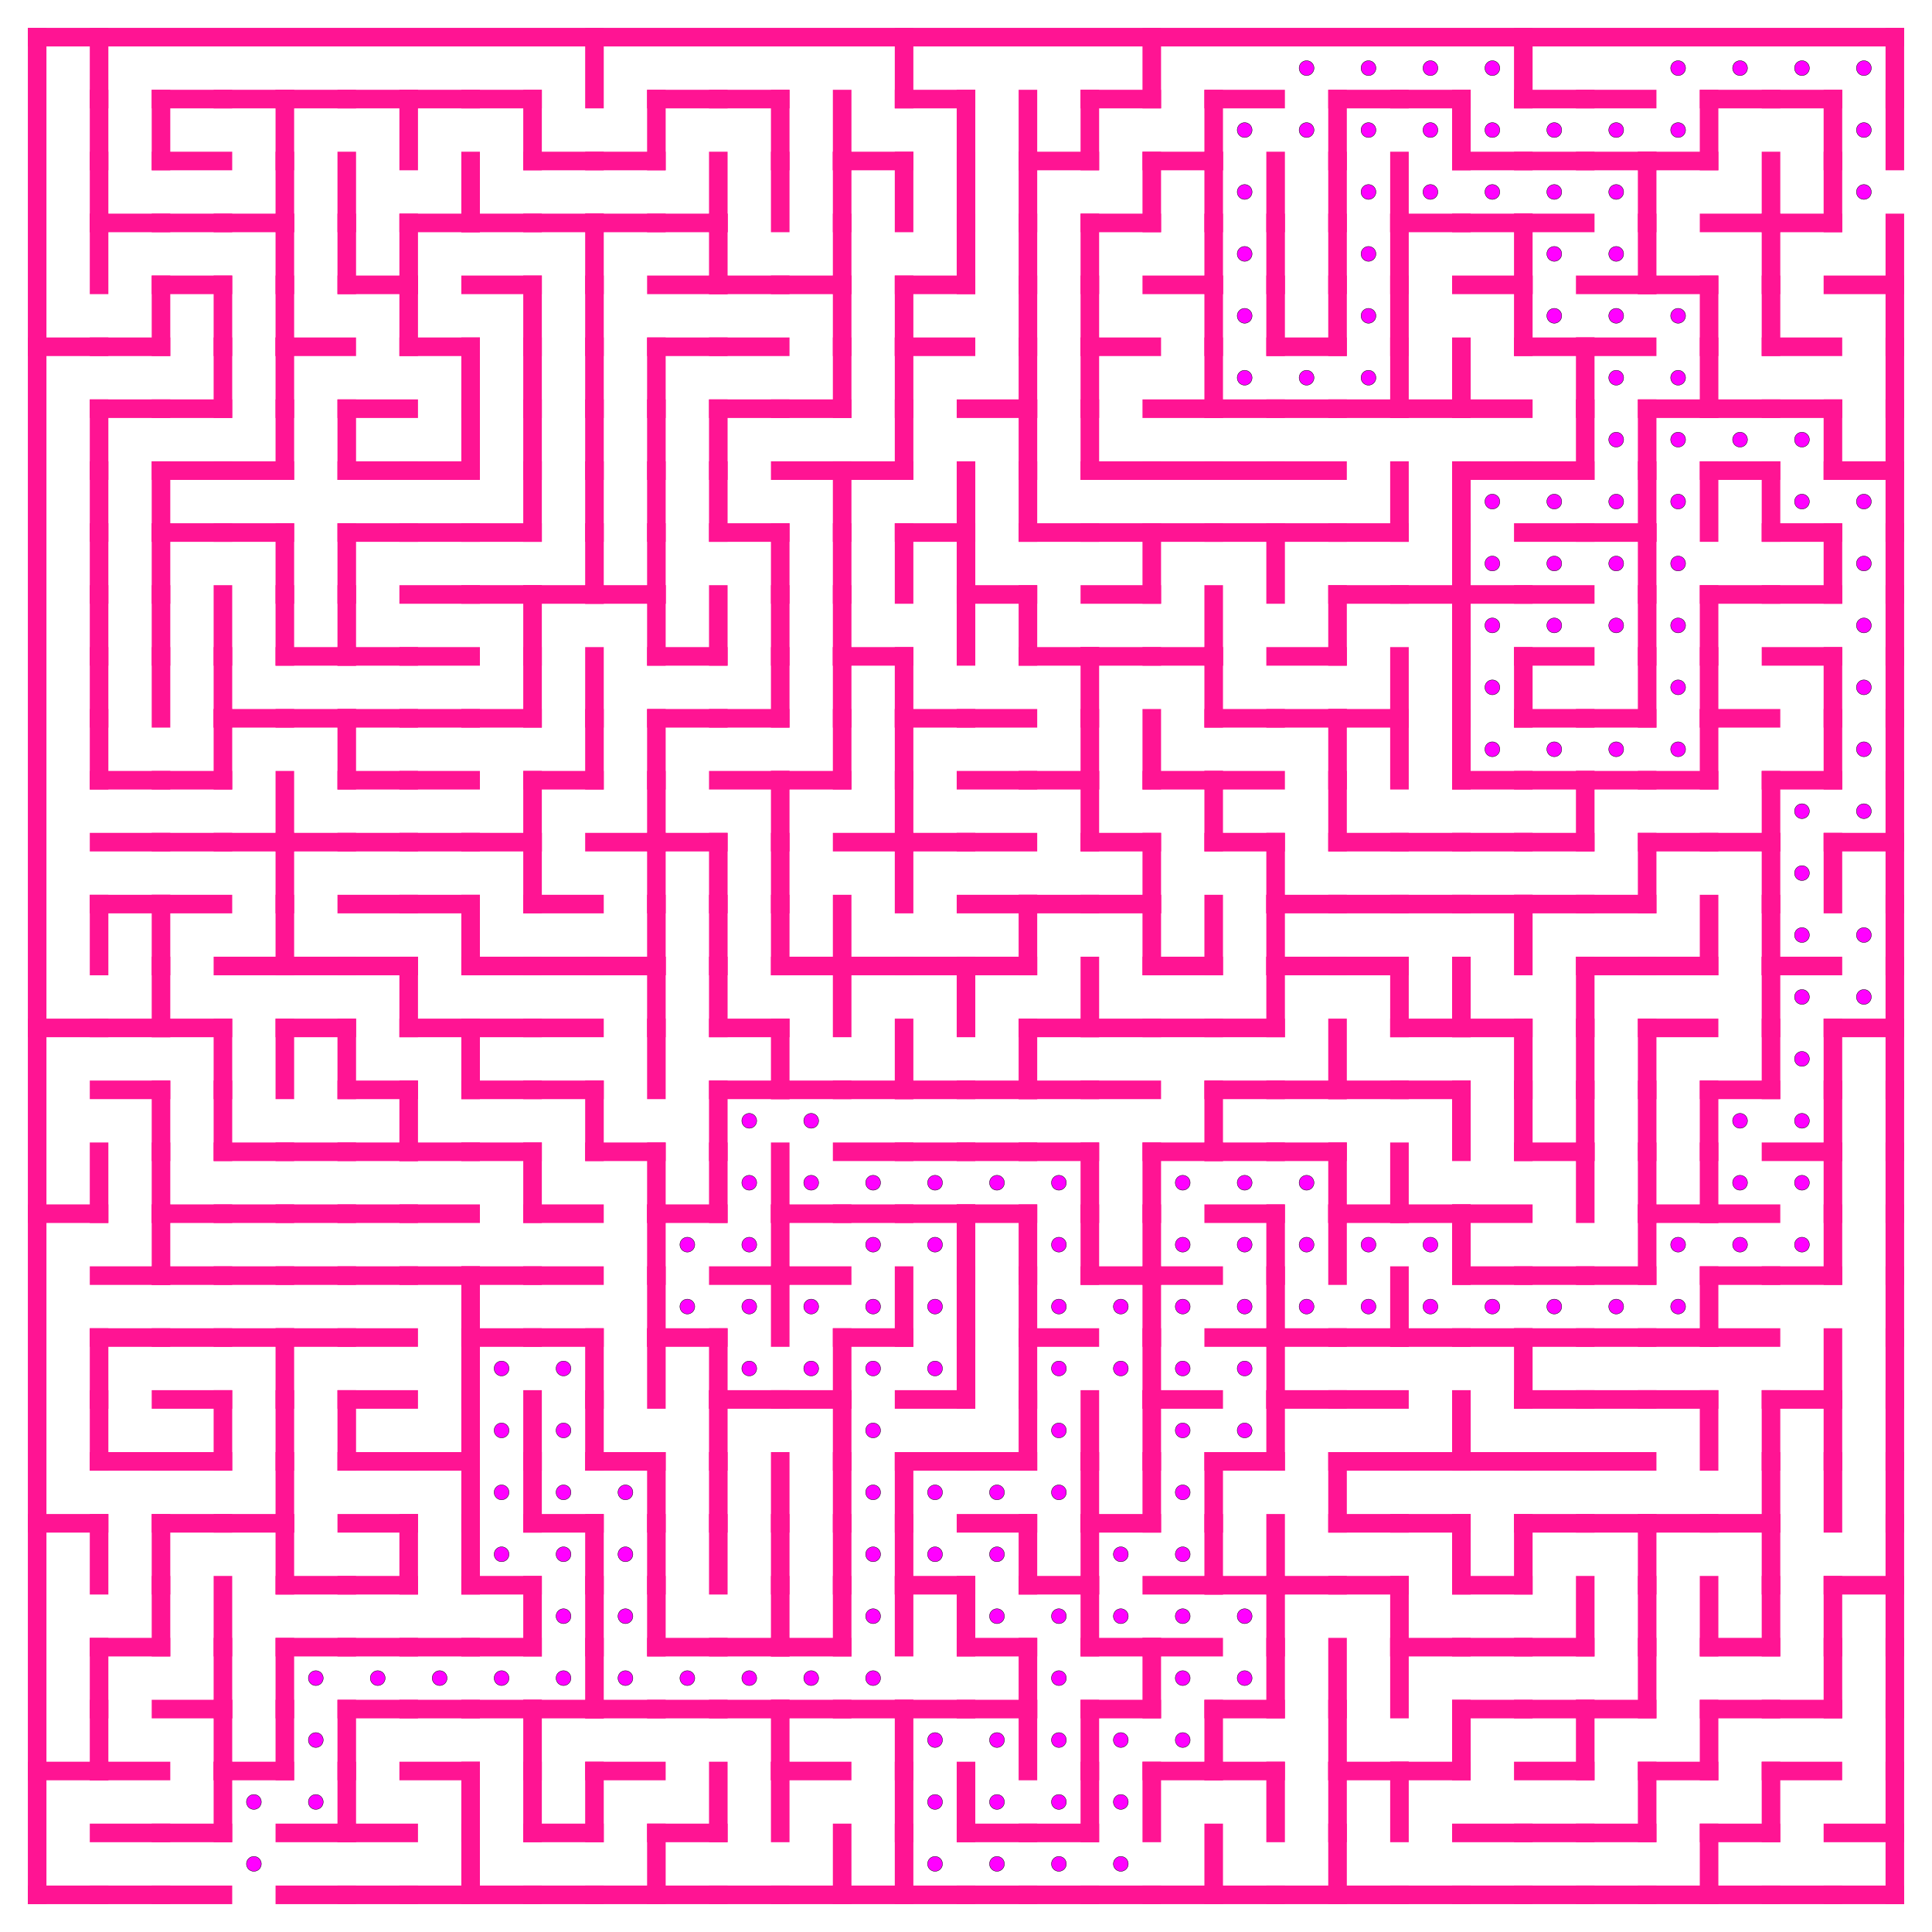 <?xml version="1.0" encoding="utf-8"?>
<svg xmlns="http://www.w3.org/2000/svg"
    xmlns:xlink="http://www.w3.org/1999/xlink"
    width="520" height="520" viewBox="-10 -10 520 520">
<defs>
<style type="text/css"><![CDATA[
line {
    stroke: #FF1493;
    stroke-linecap: square;
    stroke-width: 5;
}
]]></style>
</defs>
<line x1="16.667" y1="0.0" x2="16.667" y2="16.667"/>
<line x1="16.667" y1="16.667" x2="16.667" y2="33.333"/>
<line x1="16.667" y1="33.333" x2="16.667" y2="50.0"/>
<line x1="16.667" y1="50.0" x2="16.667" y2="66.667"/>
<line x1="0.0" y1="83.333" x2="16.667" y2="83.333"/>
<line x1="16.667" y1="100.0" x2="16.667" y2="116.667"/>
<line x1="16.667" y1="116.667" x2="16.667" y2="133.333"/>
<line x1="16.667" y1="133.333" x2="16.667" y2="150.0"/>
<line x1="16.667" y1="150.0" x2="16.667" y2="166.667"/>
<line x1="16.667" y1="166.667" x2="16.667" y2="183.333"/>
<line x1="16.667" y1="183.333" x2="16.667" y2="200.0"/>
<line x1="16.667" y1="233.333" x2="16.667" y2="250"/>
<line x1="0.0" y1="266.667" x2="16.667" y2="266.667"/>
<line x1="0.0" y1="316.667" x2="16.667" y2="316.667"/>
<line x1="16.667" y1="300.0" x2="16.667" y2="316.667"/>
<line x1="16.667" y1="350.0" x2="16.667" y2="366.667"/>
<line x1="16.667" y1="366.667" x2="16.667" y2="383.333"/>
<line x1="0.0" y1="400.0" x2="16.667" y2="400.0"/>
<line x1="16.667" y1="400.0" x2="16.667" y2="416.667"/>
<line x1="16.667" y1="433.333" x2="16.667" y2="450"/>
<line x1="0.0" y1="466.667" x2="16.667" y2="466.667"/>
<line x1="16.667" y1="450" x2="16.667" y2="466.667"/>
<line x1="0.0" y1="500" x2="16.667" y2="500"/>
<line x1="33.333" y1="16.667" x2="33.333" y2="33.333"/>
<line x1="16.667" y1="50.0" x2="33.333" y2="50.0"/>
<line x1="16.667" y1="83.333" x2="33.333" y2="83.333"/>
<line x1="33.333" y1="66.667" x2="33.333" y2="83.333"/>
<line x1="16.667" y1="100.0" x2="33.333" y2="100.0"/>
<line x1="33.333" y1="116.667" x2="33.333" y2="133.333"/>
<line x1="33.333" y1="133.333" x2="33.333" y2="150.0"/>
<line x1="33.333" y1="150.0" x2="33.333" y2="166.667"/>
<line x1="33.333" y1="166.667" x2="33.333" y2="183.333"/>
<line x1="16.667" y1="200.0" x2="33.333" y2="200.0"/>
<line x1="16.667" y1="216.667" x2="33.333" y2="216.667"/>
<line x1="16.667" y1="233.333" x2="33.333" y2="233.333"/>
<line x1="33.333" y1="233.333" x2="33.333" y2="250"/>
<line x1="16.667" y1="266.667" x2="33.333" y2="266.667"/>
<line x1="33.333" y1="250" x2="33.333" y2="266.667"/>
<line x1="16.667" y1="283.333" x2="33.333" y2="283.333"/>
<line x1="33.333" y1="283.333" x2="33.333" y2="300.0"/>
<line x1="33.333" y1="300.0" x2="33.333" y2="316.667"/>
<line x1="16.667" y1="333.333" x2="33.333" y2="333.333"/>
<line x1="33.333" y1="316.667" x2="33.333" y2="333.333"/>
<line x1="16.667" y1="350.0" x2="33.333" y2="350.0"/>
<line x1="16.667" y1="383.333" x2="33.333" y2="383.333"/>
<line x1="33.333" y1="400.0" x2="33.333" y2="416.667"/>
<line x1="16.667" y1="433.333" x2="33.333" y2="433.333"/>
<line x1="33.333" y1="416.667" x2="33.333" y2="433.333"/>
<line x1="16.667" y1="466.667" x2="33.333" y2="466.667"/>
<line x1="16.667" y1="483.333" x2="33.333" y2="483.333"/>
<line x1="16.667" y1="500" x2="33.333" y2="500"/>
<line x1="33.333" y1="16.667" x2="50.0" y2="16.667"/>
<line x1="33.333" y1="33.333" x2="50.0" y2="33.333"/>
<line x1="33.333" y1="50.0" x2="50.0" y2="50.0"/>
<line x1="33.333" y1="66.667" x2="50.0" y2="66.667"/>
<line x1="50.0" y1="66.667" x2="50.0" y2="83.333"/>
<line x1="33.333" y1="100.0" x2="50.0" y2="100.0"/>
<line x1="50.0" y1="83.333" x2="50.0" y2="100.0"/>
<line x1="33.333" y1="116.667" x2="50.0" y2="116.667"/>
<line x1="33.333" y1="133.333" x2="50.0" y2="133.333"/>
<line x1="50.0" y1="150.0" x2="50.0" y2="166.667"/>
<line x1="50.0" y1="166.667" x2="50.0" y2="183.333"/>
<line x1="33.333" y1="200.0" x2="50.0" y2="200.0"/>
<line x1="50.0" y1="183.333" x2="50.0" y2="200.0"/>
<line x1="33.333" y1="216.667" x2="50.0" y2="216.667"/>
<line x1="33.333" y1="233.333" x2="50.0" y2="233.333"/>
<line x1="33.333" y1="266.667" x2="50.0" y2="266.667"/>
<line x1="50.0" y1="266.667" x2="50.0" y2="283.333"/>
<line x1="50.0" y1="283.333" x2="50.0" y2="300.0"/>
<line x1="33.333" y1="316.667" x2="50.0" y2="316.667"/>
<line x1="33.333" y1="333.333" x2="50.0" y2="333.333"/>
<line x1="33.333" y1="350.0" x2="50.0" y2="350.0"/>
<line x1="33.333" y1="366.667" x2="50.0" y2="366.667"/>
<line x1="33.333" y1="383.333" x2="50.0" y2="383.333"/>
<line x1="50.0" y1="366.667" x2="50.0" y2="383.333"/>
<line x1="33.333" y1="400.0" x2="50.0" y2="400.0"/>
<line x1="50.0" y1="416.667" x2="50.0" y2="433.333"/>
<line x1="33.333" y1="450" x2="50.0" y2="450"/>
<line x1="50.0" y1="433.333" x2="50.0" y2="450"/>
<line x1="50.0" y1="450" x2="50.0" y2="466.667"/>
<line x1="33.333" y1="483.333" x2="50.0" y2="483.333"/>
<line x1="50.0" y1="466.667" x2="50.0" y2="483.333"/>
<line x1="33.333" y1="500" x2="50.0" y2="500"/>
<line x1="50.0" y1="16.667" x2="66.667" y2="16.667"/>
<line x1="66.667" y1="16.667" x2="66.667" y2="33.333"/>
<line x1="50.0" y1="50.0" x2="66.667" y2="50.0"/>
<line x1="66.667" y1="33.333" x2="66.667" y2="50.0"/>
<line x1="66.667" y1="50.0" x2="66.667" y2="66.667"/>
<line x1="66.667" y1="66.667" x2="66.667" y2="83.333"/>
<line x1="66.667" y1="83.333" x2="66.667" y2="100.0"/>
<line x1="50.0" y1="116.667" x2="66.667" y2="116.667"/>
<line x1="66.667" y1="100.0" x2="66.667" y2="116.667"/>
<line x1="50.0" y1="133.333" x2="66.667" y2="133.333"/>
<line x1="66.667" y1="133.333" x2="66.667" y2="150.0"/>
<line x1="66.667" y1="150.0" x2="66.667" y2="166.667"/>
<line x1="50.0" y1="183.333" x2="66.667" y2="183.333"/>
<line x1="50.0" y1="216.667" x2="66.667" y2="216.667"/>
<line x1="66.667" y1="200.0" x2="66.667" y2="216.667"/>
<line x1="66.667" y1="216.667" x2="66.667" y2="233.333"/>
<line x1="50.0" y1="250" x2="66.667" y2="250"/>
<line x1="66.667" y1="233.333" x2="66.667" y2="250"/>
<line x1="66.667" y1="266.667" x2="66.667" y2="283.333"/>
<line x1="50.0" y1="300.0" x2="66.667" y2="300.0"/>
<line x1="50.0" y1="316.667" x2="66.667" y2="316.667"/>
<line x1="50.0" y1="333.333" x2="66.667" y2="333.333"/>
<line x1="50.0" y1="350.0" x2="66.667" y2="350.0"/>
<line x1="66.667" y1="350.0" x2="66.667" y2="366.667"/>
<line x1="66.667" y1="366.667" x2="66.667" y2="383.333"/>
<line x1="50.0" y1="400.0" x2="66.667" y2="400.0"/>
<line x1="66.667" y1="383.333" x2="66.667" y2="400.0"/>
<line x1="66.667" y1="400.0" x2="66.667" y2="416.667"/>
<line x1="66.667" y1="433.333" x2="66.667" y2="450"/>
<line x1="50.0" y1="466.667" x2="66.667" y2="466.667"/>
<line x1="66.667" y1="450" x2="66.667" y2="466.667"/>
<line x1="66.667" y1="16.667" x2="83.333" y2="16.667"/>
<line x1="83.333" y1="33.333" x2="83.333" y2="50.0"/>
<line x1="83.333" y1="50.0" x2="83.333" y2="66.667"/>
<line x1="66.667" y1="83.333" x2="83.333" y2="83.333"/>
<line x1="83.333" y1="100.0" x2="83.333" y2="116.667"/>
<line x1="83.333" y1="133.333" x2="83.333" y2="150.0"/>
<line x1="66.667" y1="166.667" x2="83.333" y2="166.667"/>
<line x1="83.333" y1="150.0" x2="83.333" y2="166.667"/>
<line x1="66.667" y1="183.333" x2="83.333" y2="183.333"/>
<line x1="83.333" y1="183.333" x2="83.333" y2="200.0"/>
<line x1="66.667" y1="216.667" x2="83.333" y2="216.667"/>
<line x1="66.667" y1="250" x2="83.333" y2="250"/>
<line x1="66.667" y1="266.667" x2="83.333" y2="266.667"/>
<line x1="83.333" y1="266.667" x2="83.333" y2="283.333"/>
<line x1="66.667" y1="300.0" x2="83.333" y2="300.0"/>
<line x1="66.667" y1="316.667" x2="83.333" y2="316.667"/>
<line x1="66.667" y1="333.333" x2="83.333" y2="333.333"/>
<line x1="66.667" y1="350.0" x2="83.333" y2="350.0"/>
<line x1="83.333" y1="366.667" x2="83.333" y2="383.333"/>
<line x1="66.667" y1="416.667" x2="83.333" y2="416.667"/>
<line x1="66.667" y1="433.333" x2="83.333" y2="433.333"/>
<line x1="83.333" y1="450" x2="83.333" y2="466.667"/>
<line x1="66.667" y1="483.333" x2="83.333" y2="483.333"/>
<line x1="83.333" y1="466.667" x2="83.333" y2="483.333"/>
<line x1="66.667" y1="500" x2="83.333" y2="500"/>
<line x1="83.333" y1="16.667" x2="100.0" y2="16.667"/>
<line x1="100.0" y1="16.667" x2="100.0" y2="33.333"/>
<line x1="83.333" y1="66.667" x2="100.0" y2="66.667"/>
<line x1="100.0" y1="50.0" x2="100.0" y2="66.667"/>
<line x1="100.0" y1="66.667" x2="100.0" y2="83.333"/>
<line x1="83.333" y1="100.0" x2="100.0" y2="100.0"/>
<line x1="83.333" y1="116.667" x2="100.0" y2="116.667"/>
<line x1="83.333" y1="133.333" x2="100.0" y2="133.333"/>
<line x1="83.333" y1="166.667" x2="100.0" y2="166.667"/>
<line x1="83.333" y1="183.333" x2="100.0" y2="183.333"/>
<line x1="83.333" y1="200.0" x2="100.0" y2="200.0"/>
<line x1="83.333" y1="216.667" x2="100.0" y2="216.667"/>
<line x1="83.333" y1="233.333" x2="100.0" y2="233.333"/>
<line x1="83.333" y1="250" x2="100.0" y2="250"/>
<line x1="100.0" y1="250" x2="100.0" y2="266.667"/>
<line x1="83.333" y1="283.333" x2="100.0" y2="283.333"/>
<line x1="83.333" y1="300.0" x2="100.0" y2="300.0"/>
<line x1="100.0" y1="283.333" x2="100.0" y2="300.0"/>
<line x1="83.333" y1="316.667" x2="100.0" y2="316.667"/>
<line x1="83.333" y1="333.333" x2="100.0" y2="333.333"/>
<line x1="83.333" y1="350.0" x2="100.0" y2="350.0"/>
<line x1="83.333" y1="366.667" x2="100.0" y2="366.667"/>
<line x1="83.333" y1="383.333" x2="100.0" y2="383.333"/>
<line x1="83.333" y1="400.0" x2="100.0" y2="400.0"/>
<line x1="83.333" y1="416.667" x2="100.0" y2="416.667"/>
<line x1="100.0" y1="400.0" x2="100.0" y2="416.667"/>
<line x1="83.333" y1="433.333" x2="100.0" y2="433.333"/>
<line x1="83.333" y1="450" x2="100.0" y2="450"/>
<line x1="83.333" y1="483.333" x2="100.0" y2="483.333"/>
<line x1="83.333" y1="500" x2="100.0" y2="500"/>
<line x1="100.0" y1="16.667" x2="116.667" y2="16.667"/>
<line x1="100.0" y1="50.0" x2="116.667" y2="50.0"/>
<line x1="116.667" y1="33.333" x2="116.667" y2="50.0"/>
<line x1="100.0" y1="83.333" x2="116.667" y2="83.333"/>
<line x1="116.667" y1="83.333" x2="116.667" y2="100.0"/>
<line x1="100.0" y1="116.667" x2="116.667" y2="116.667"/>
<line x1="116.667" y1="100.0" x2="116.667" y2="116.667"/>
<line x1="100.0" y1="133.333" x2="116.667" y2="133.333"/>
<line x1="100.0" y1="150.0" x2="116.667" y2="150.0"/>
<line x1="100.0" y1="166.667" x2="116.667" y2="166.667"/>
<line x1="100.0" y1="183.333" x2="116.667" y2="183.333"/>
<line x1="100.0" y1="200.0" x2="116.667" y2="200.0"/>
<line x1="100.0" y1="216.667" x2="116.667" y2="216.667"/>
<line x1="100.0" y1="233.333" x2="116.667" y2="233.333"/>
<line x1="116.667" y1="233.333" x2="116.667" y2="250"/>
<line x1="100.0" y1="266.667" x2="116.667" y2="266.667"/>
<line x1="116.667" y1="266.667" x2="116.667" y2="283.333"/>
<line x1="100.0" y1="300.0" x2="116.667" y2="300.0"/>
<line x1="100.0" y1="316.667" x2="116.667" y2="316.667"/>
<line x1="100.0" y1="333.333" x2="116.667" y2="333.333"/>
<line x1="116.667" y1="333.333" x2="116.667" y2="350.0"/>
<line x1="116.667" y1="350.0" x2="116.667" y2="366.667"/>
<line x1="100.0" y1="383.333" x2="116.667" y2="383.333"/>
<line x1="116.667" y1="366.667" x2="116.667" y2="383.333"/>
<line x1="116.667" y1="383.333" x2="116.667" y2="400.0"/>
<line x1="116.667" y1="400.0" x2="116.667" y2="416.667"/>
<line x1="100.0" y1="433.333" x2="116.667" y2="433.333"/>
<line x1="100.0" y1="450" x2="116.667" y2="450"/>
<line x1="100.0" y1="466.667" x2="116.667" y2="466.667"/>
<line x1="116.667" y1="466.667" x2="116.667" y2="483.333"/>
<line x1="100.0" y1="500" x2="116.667" y2="500"/>
<line x1="116.667" y1="483.333" x2="116.667" y2="500"/>
<line x1="116.667" y1="16.667" x2="133.333" y2="16.667"/>
<line x1="133.333" y1="16.667" x2="133.333" y2="33.333"/>
<line x1="116.667" y1="50.0" x2="133.333" y2="50.0"/>
<line x1="116.667" y1="66.667" x2="133.333" y2="66.667"/>
<line x1="133.333" y1="66.667" x2="133.333" y2="83.333"/>
<line x1="133.333" y1="83.333" x2="133.333" y2="100.0"/>
<line x1="133.333" y1="100.0" x2="133.333" y2="116.667"/>
<line x1="116.667" y1="133.333" x2="133.333" y2="133.333"/>
<line x1="133.333" y1="116.667" x2="133.333" y2="133.333"/>
<line x1="116.667" y1="150.0" x2="133.333" y2="150.0"/>
<line x1="133.333" y1="150.0" x2="133.333" y2="166.667"/>
<line x1="116.667" y1="183.333" x2="133.333" y2="183.333"/>
<line x1="133.333" y1="166.667" x2="133.333" y2="183.333"/>
<line x1="116.667" y1="216.667" x2="133.333" y2="216.667"/>
<line x1="133.333" y1="200.0" x2="133.333" y2="216.667"/>
<line x1="133.333" y1="216.667" x2="133.333" y2="233.333"/>
<line x1="116.667" y1="250" x2="133.333" y2="250"/>
<line x1="116.667" y1="266.667" x2="133.333" y2="266.667"/>
<line x1="116.667" y1="283.333" x2="133.333" y2="283.333"/>
<line x1="116.667" y1="300.0" x2="133.333" y2="300.0"/>
<line x1="133.333" y1="300.0" x2="133.333" y2="316.667"/>
<line x1="116.667" y1="333.333" x2="133.333" y2="333.333"/>
<line x1="116.667" y1="350.0" x2="133.333" y2="350.0"/>
<line x1="133.333" y1="366.667" x2="133.333" y2="383.333"/>
<line x1="133.333" y1="383.333" x2="133.333" y2="400.0"/>
<line x1="116.667" y1="416.667" x2="133.333" y2="416.667"/>
<line x1="116.667" y1="433.333" x2="133.333" y2="433.333"/>
<line x1="133.333" y1="416.667" x2="133.333" y2="433.333"/>
<line x1="116.667" y1="450" x2="133.333" y2="450"/>
<line x1="133.333" y1="450" x2="133.333" y2="466.667"/>
<line x1="133.333" y1="466.667" x2="133.333" y2="483.333"/>
<line x1="116.667" y1="500" x2="133.333" y2="500"/>
<line x1="150.0" y1="0.0" x2="150.0" y2="16.667"/>
<line x1="133.333" y1="33.333" x2="150.0" y2="33.333"/>
<line x1="133.333" y1="50.0" x2="150.0" y2="50.0"/>
<line x1="150.0" y1="50.0" x2="150.0" y2="66.667"/>
<line x1="150.0" y1="66.667" x2="150.0" y2="83.333"/>
<line x1="150.0" y1="83.333" x2="150.0" y2="100.0"/>
<line x1="150.0" y1="100.0" x2="150.0" y2="116.667"/>
<line x1="150.0" y1="116.667" x2="150.0" y2="133.333"/>
<line x1="133.333" y1="150.0" x2="150.0" y2="150.0"/>
<line x1="150.0" y1="133.333" x2="150.0" y2="150.0"/>
<line x1="150.0" y1="166.667" x2="150.0" y2="183.333"/>
<line x1="133.333" y1="200.0" x2="150.0" y2="200.0"/>
<line x1="150.0" y1="183.333" x2="150.0" y2="200.0"/>
<line x1="133.333" y1="233.333" x2="150.0" y2="233.333"/>
<line x1="133.333" y1="250" x2="150.0" y2="250"/>
<line x1="133.333" y1="266.667" x2="150.0" y2="266.667"/>
<line x1="133.333" y1="283.333" x2="150.0" y2="283.333"/>
<line x1="150.0" y1="283.333" x2="150.0" y2="300.0"/>
<line x1="133.333" y1="316.667" x2="150.0" y2="316.667"/>
<line x1="133.333" y1="333.333" x2="150.0" y2="333.333"/>
<line x1="133.333" y1="350.0" x2="150.0" y2="350.0"/>
<line x1="150.0" y1="350.0" x2="150.0" y2="366.667"/>
<line x1="150.0" y1="366.667" x2="150.0" y2="383.333"/>
<line x1="133.333" y1="400.0" x2="150.0" y2="400.0"/>
<line x1="150.0" y1="400.0" x2="150.0" y2="416.667"/>
<line x1="150.0" y1="416.667" x2="150.0" y2="433.333"/>
<line x1="133.333" y1="450" x2="150.0" y2="450"/>
<line x1="150.0" y1="433.333" x2="150.0" y2="450"/>
<line x1="133.333" y1="483.333" x2="150.0" y2="483.333"/>
<line x1="150.0" y1="466.667" x2="150.0" y2="483.333"/>
<line x1="133.333" y1="500" x2="150.0" y2="500"/>
<line x1="150.0" y1="33.333" x2="166.667" y2="33.333"/>
<line x1="166.667" y1="16.667" x2="166.667" y2="33.333"/>
<line x1="150.0" y1="50.0" x2="166.667" y2="50.0"/>
<line x1="166.667" y1="83.333" x2="166.667" y2="100.0"/>
<line x1="166.667" y1="100.0" x2="166.667" y2="116.667"/>
<line x1="166.667" y1="116.667" x2="166.667" y2="133.333"/>
<line x1="150.0" y1="150.0" x2="166.667" y2="150.0"/>
<line x1="166.667" y1="133.333" x2="166.667" y2="150.0"/>
<line x1="166.667" y1="150.0" x2="166.667" y2="166.667"/>
<line x1="166.667" y1="183.333" x2="166.667" y2="200.0"/>
<line x1="150.0" y1="216.667" x2="166.667" y2="216.667"/>
<line x1="166.667" y1="200.0" x2="166.667" y2="216.667"/>
<line x1="166.667" y1="216.667" x2="166.667" y2="233.333"/>
<line x1="150.0" y1="250" x2="166.667" y2="250"/>
<line x1="166.667" y1="233.333" x2="166.667" y2="250"/>
<line x1="166.667" y1="250" x2="166.667" y2="266.667"/>
<line x1="166.667" y1="266.667" x2="166.667" y2="283.333"/>
<line x1="150.0" y1="300.0" x2="166.667" y2="300.0"/>
<line x1="166.667" y1="300.0" x2="166.667" y2="316.667"/>
<line x1="166.667" y1="316.667" x2="166.667" y2="333.333"/>
<line x1="166.667" y1="333.333" x2="166.667" y2="350.0"/>
<line x1="166.667" y1="350.0" x2="166.667" y2="366.667"/>
<line x1="150.0" y1="383.333" x2="166.667" y2="383.333"/>
<line x1="166.667" y1="383.333" x2="166.667" y2="400.0"/>
<line x1="166.667" y1="400.0" x2="166.667" y2="416.667"/>
<line x1="166.667" y1="416.667" x2="166.667" y2="433.333"/>
<line x1="150.0" y1="450" x2="166.667" y2="450"/>
<line x1="150.0" y1="466.667" x2="166.667" y2="466.667"/>
<line x1="150.0" y1="500" x2="166.667" y2="500"/>
<line x1="166.667" y1="483.333" x2="166.667" y2="500"/>
<line x1="166.667" y1="16.667" x2="183.333" y2="16.667"/>
<line x1="166.667" y1="50.0" x2="183.333" y2="50.0"/>
<line x1="183.333" y1="33.333" x2="183.333" y2="50.0"/>
<line x1="166.667" y1="66.667" x2="183.333" y2="66.667"/>
<line x1="183.333" y1="50.0" x2="183.333" y2="66.667"/>
<line x1="166.667" y1="83.333" x2="183.333" y2="83.333"/>
<line x1="183.333" y1="100.0" x2="183.333" y2="116.667"/>
<line x1="183.333" y1="116.667" x2="183.333" y2="133.333"/>
<line x1="166.667" y1="166.667" x2="183.333" y2="166.667"/>
<line x1="183.333" y1="150.0" x2="183.333" y2="166.667"/>
<line x1="166.667" y1="183.333" x2="183.333" y2="183.333"/>
<line x1="166.667" y1="216.667" x2="183.333" y2="216.667"/>
<line x1="183.333" y1="216.667" x2="183.333" y2="233.333"/>
<line x1="183.333" y1="233.333" x2="183.333" y2="250"/>
<line x1="183.333" y1="250" x2="183.333" y2="266.667"/>
<line x1="183.333" y1="283.333" x2="183.333" y2="300.0"/>
<line x1="166.667" y1="316.667" x2="183.333" y2="316.667"/>
<line x1="183.333" y1="300.0" x2="183.333" y2="316.667"/>
<line x1="166.667" y1="350.0" x2="183.333" y2="350.0"/>
<line x1="183.333" y1="350.0" x2="183.333" y2="366.667"/>
<line x1="183.333" y1="366.667" x2="183.333" y2="383.333"/>
<line x1="183.333" y1="383.333" x2="183.333" y2="400.0"/>
<line x1="183.333" y1="400.0" x2="183.333" y2="416.667"/>
<line x1="166.667" y1="433.333" x2="183.333" y2="433.333"/>
<line x1="166.667" y1="450" x2="183.333" y2="450"/>
<line x1="166.667" y1="483.333" x2="183.333" y2="483.333"/>
<line x1="183.333" y1="466.667" x2="183.333" y2="483.333"/>
<line x1="166.667" y1="500" x2="183.333" y2="500"/>
<line x1="183.333" y1="16.667" x2="200.0" y2="16.667"/>
<line x1="200.0" y1="16.667" x2="200.0" y2="33.333"/>
<line x1="200.0" y1="33.333" x2="200.0" y2="50.0"/>
<line x1="183.333" y1="66.667" x2="200.0" y2="66.667"/>
<line x1="183.333" y1="83.333" x2="200.0" y2="83.333"/>
<line x1="183.333" y1="100.0" x2="200.0" y2="100.0"/>
<line x1="183.333" y1="133.333" x2="200.0" y2="133.333"/>
<line x1="200.0" y1="133.333" x2="200.0" y2="150.0"/>
<line x1="200.0" y1="150.0" x2="200.0" y2="166.667"/>
<line x1="183.333" y1="183.333" x2="200.0" y2="183.333"/>
<line x1="200.0" y1="166.667" x2="200.0" y2="183.333"/>
<line x1="183.333" y1="200.0" x2="200.0" y2="200.0"/>
<line x1="200.0" y1="200.0" x2="200.0" y2="216.667"/>
<line x1="200.0" y1="216.667" x2="200.0" y2="233.333"/>
<line x1="200.0" y1="233.333" x2="200.0" y2="250"/>
<line x1="183.333" y1="266.667" x2="200.0" y2="266.667"/>
<line x1="183.333" y1="283.333" x2="200.0" y2="283.333"/>
<line x1="200.0" y1="266.667" x2="200.0" y2="283.333"/>
<line x1="200.0" y1="300.0" x2="200.0" y2="316.667"/>
<line x1="183.333" y1="333.333" x2="200.0" y2="333.333"/>
<line x1="200.0" y1="316.667" x2="200.0" y2="333.333"/>
<line x1="200.0" y1="333.333" x2="200.0" y2="350.0"/>
<line x1="183.333" y1="366.667" x2="200.0" y2="366.667"/>
<line x1="200.0" y1="383.333" x2="200.0" y2="400.0"/>
<line x1="200.0" y1="400.0" x2="200.0" y2="416.667"/>
<line x1="183.333" y1="433.333" x2="200.0" y2="433.333"/>
<line x1="200.0" y1="416.667" x2="200.0" y2="433.333"/>
<line x1="183.333" y1="450" x2="200.0" y2="450"/>
<line x1="200.0" y1="450" x2="200.0" y2="466.667"/>
<line x1="200.0" y1="466.667" x2="200.0" y2="483.333"/>
<line x1="183.333" y1="500" x2="200.0" y2="500"/>
<line x1="216.667" y1="16.667" x2="216.667" y2="33.333"/>
<line x1="216.667" y1="33.333" x2="216.667" y2="50.0"/>
<line x1="200.0" y1="66.667" x2="216.667" y2="66.667"/>
<line x1="216.667" y1="50.0" x2="216.667" y2="66.667"/>
<line x1="216.667" y1="66.667" x2="216.667" y2="83.333"/>
<line x1="200.0" y1="100.0" x2="216.667" y2="100.0"/>
<line x1="216.667" y1="83.333" x2="216.667" y2="100.0"/>
<line x1="200.0" y1="116.667" x2="216.667" y2="116.667"/>
<line x1="216.667" y1="116.667" x2="216.667" y2="133.333"/>
<line x1="216.667" y1="133.333" x2="216.667" y2="150.0"/>
<line x1="216.667" y1="150.0" x2="216.667" y2="166.667"/>
<line x1="216.667" y1="166.667" x2="216.667" y2="183.333"/>
<line x1="200.0" y1="200.0" x2="216.667" y2="200.0"/>
<line x1="216.667" y1="183.333" x2="216.667" y2="200.0"/>
<line x1="200.0" y1="250" x2="216.667" y2="250"/>
<line x1="216.667" y1="233.333" x2="216.667" y2="250"/>
<line x1="216.667" y1="250" x2="216.667" y2="266.667"/>
<line x1="200.0" y1="283.333" x2="216.667" y2="283.333"/>
<line x1="200.0" y1="316.667" x2="216.667" y2="316.667"/>
<line x1="200.0" y1="333.333" x2="216.667" y2="333.333"/>
<line x1="200.0" y1="366.667" x2="216.667" y2="366.667"/>
<line x1="216.667" y1="350.0" x2="216.667" y2="366.667"/>
<line x1="216.667" y1="366.667" x2="216.667" y2="383.333"/>
<line x1="216.667" y1="383.333" x2="216.667" y2="400.0"/>
<line x1="216.667" y1="400.0" x2="216.667" y2="416.667"/>
<line x1="200.0" y1="433.333" x2="216.667" y2="433.333"/>
<line x1="216.667" y1="416.667" x2="216.667" y2="433.333"/>
<line x1="200.0" y1="450" x2="216.667" y2="450"/>
<line x1="200.0" y1="466.667" x2="216.667" y2="466.667"/>
<line x1="200.0" y1="500" x2="216.667" y2="500"/>
<line x1="216.667" y1="483.333" x2="216.667" y2="500"/>
<line x1="233.333" y1="0.0" x2="233.333" y2="16.667"/>
<line x1="216.667" y1="33.333" x2="233.333" y2="33.333"/>
<line x1="233.333" y1="33.333" x2="233.333" y2="50.0"/>
<line x1="233.333" y1="66.667" x2="233.333" y2="83.333"/>
<line x1="233.333" y1="83.333" x2="233.333" y2="100.0"/>
<line x1="216.667" y1="116.667" x2="233.333" y2="116.667"/>
<line x1="233.333" y1="100.0" x2="233.333" y2="116.667"/>
<line x1="233.333" y1="133.333" x2="233.333" y2="150.0"/>
<line x1="216.667" y1="166.667" x2="233.333" y2="166.667"/>
<line x1="233.333" y1="166.667" x2="233.333" y2="183.333"/>
<line x1="233.333" y1="183.333" x2="233.333" y2="200.0"/>
<line x1="216.667" y1="216.667" x2="233.333" y2="216.667"/>
<line x1="233.333" y1="200.0" x2="233.333" y2="216.667"/>
<line x1="233.333" y1="216.667" x2="233.333" y2="233.333"/>
<line x1="216.667" y1="250" x2="233.333" y2="250"/>
<line x1="216.667" y1="283.333" x2="233.333" y2="283.333"/>
<line x1="233.333" y1="266.667" x2="233.333" y2="283.333"/>
<line x1="216.667" y1="300.0" x2="233.333" y2="300.0"/>
<line x1="216.667" y1="316.667" x2="233.333" y2="316.667"/>
<line x1="216.667" y1="350.0" x2="233.333" y2="350.0"/>
<line x1="233.333" y1="333.333" x2="233.333" y2="350.0"/>
<line x1="233.333" y1="383.333" x2="233.333" y2="400.0"/>
<line x1="233.333" y1="400.0" x2="233.333" y2="416.667"/>
<line x1="233.333" y1="416.667" x2="233.333" y2="433.333"/>
<line x1="216.667" y1="450" x2="233.333" y2="450"/>
<line x1="233.333" y1="450" x2="233.333" y2="466.667"/>
<line x1="233.333" y1="466.667" x2="233.333" y2="483.333"/>
<line x1="216.667" y1="500" x2="233.333" y2="500"/>
<line x1="233.333" y1="483.333" x2="233.333" y2="500"/>
<line x1="233.333" y1="16.667" x2="250" y2="16.667"/>
<line x1="250" y1="16.667" x2="250" y2="33.333"/>
<line x1="250" y1="33.333" x2="250" y2="50.0"/>
<line x1="233.333" y1="66.667" x2="250" y2="66.667"/>
<line x1="250" y1="50.0" x2="250" y2="66.667"/>
<line x1="233.333" y1="83.333" x2="250" y2="83.333"/>
<line x1="233.333" y1="133.333" x2="250" y2="133.333"/>
<line x1="250" y1="116.667" x2="250" y2="133.333"/>
<line x1="250" y1="133.333" x2="250" y2="150.0"/>
<line x1="250" y1="150.0" x2="250" y2="166.667"/>
<line x1="233.333" y1="183.333" x2="250" y2="183.333"/>
<line x1="233.333" y1="216.667" x2="250" y2="216.667"/>
<line x1="233.333" y1="250" x2="250" y2="250"/>
<line x1="250" y1="250" x2="250" y2="266.667"/>
<line x1="233.333" y1="283.333" x2="250" y2="283.333"/>
<line x1="233.333" y1="300.0" x2="250" y2="300.0"/>
<line x1="233.333" y1="316.667" x2="250" y2="316.667"/>
<line x1="250" y1="316.667" x2="250" y2="333.333"/>
<line x1="250" y1="333.333" x2="250" y2="350.0"/>
<line x1="233.333" y1="366.667" x2="250" y2="366.667"/>
<line x1="250" y1="350.0" x2="250" y2="366.667"/>
<line x1="233.333" y1="383.333" x2="250" y2="383.333"/>
<line x1="233.333" y1="416.667" x2="250" y2="416.667"/>
<line x1="250" y1="416.667" x2="250" y2="433.333"/>
<line x1="233.333" y1="450" x2="250" y2="450"/>
<line x1="250" y1="466.667" x2="250" y2="483.333"/>
<line x1="233.333" y1="500" x2="250" y2="500"/>
<line x1="266.667" y1="16.667" x2="266.667" y2="33.333"/>
<line x1="266.667" y1="33.333" x2="266.667" y2="50.0"/>
<line x1="266.667" y1="50.0" x2="266.667" y2="66.667"/>
<line x1="266.667" y1="66.667" x2="266.667" y2="83.333"/>
<line x1="250" y1="100.0" x2="266.667" y2="100.0"/>
<line x1="266.667" y1="83.333" x2="266.667" y2="100.0"/>
<line x1="266.667" y1="100.0" x2="266.667" y2="116.667"/>
<line x1="266.667" y1="116.667" x2="266.667" y2="133.333"/>
<line x1="250" y1="150.0" x2="266.667" y2="150.0"/>
<line x1="266.667" y1="150.0" x2="266.667" y2="166.667"/>
<line x1="250" y1="183.333" x2="266.667" y2="183.333"/>
<line x1="250" y1="200.0" x2="266.667" y2="200.0"/>
<line x1="250" y1="216.667" x2="266.667" y2="216.667"/>
<line x1="250" y1="233.333" x2="266.667" y2="233.333"/>
<line x1="250" y1="250" x2="266.667" y2="250"/>
<line x1="266.667" y1="233.333" x2="266.667" y2="250"/>
<line x1="250" y1="283.333" x2="266.667" y2="283.333"/>
<line x1="266.667" y1="266.667" x2="266.667" y2="283.333"/>
<line x1="250" y1="300.0" x2="266.667" y2="300.0"/>
<line x1="250" y1="316.667" x2="266.667" y2="316.667"/>
<line x1="266.667" y1="316.667" x2="266.667" y2="333.333"/>
<line x1="266.667" y1="333.333" x2="266.667" y2="350.0"/>
<line x1="266.667" y1="350.0" x2="266.667" y2="366.667"/>
<line x1="250" y1="383.333" x2="266.667" y2="383.333"/>
<line x1="266.667" y1="366.667" x2="266.667" y2="383.333"/>
<line x1="250" y1="400.0" x2="266.667" y2="400.0"/>
<line x1="266.667" y1="400.0" x2="266.667" y2="416.667"/>
<line x1="250" y1="433.333" x2="266.667" y2="433.333"/>
<line x1="250" y1="450" x2="266.667" y2="450"/>
<line x1="266.667" y1="433.333" x2="266.667" y2="450"/>
<line x1="266.667" y1="450" x2="266.667" y2="466.667"/>
<line x1="250" y1="483.333" x2="266.667" y2="483.333"/>
<line x1="250" y1="500" x2="266.667" y2="500"/>
<line x1="266.667" y1="33.333" x2="283.333" y2="33.333"/>
<line x1="283.333" y1="16.667" x2="283.333" y2="33.333"/>
<line x1="283.333" y1="50.0" x2="283.333" y2="66.667"/>
<line x1="283.333" y1="66.667" x2="283.333" y2="83.333"/>
<line x1="283.333" y1="83.333" x2="283.333" y2="100.0"/>
<line x1="283.333" y1="100.0" x2="283.333" y2="116.667"/>
<line x1="266.667" y1="133.333" x2="283.333" y2="133.333"/>
<line x1="266.667" y1="166.667" x2="283.333" y2="166.667"/>
<line x1="283.333" y1="166.667" x2="283.333" y2="183.333"/>
<line x1="266.667" y1="200.0" x2="283.333" y2="200.0"/>
<line x1="283.333" y1="183.333" x2="283.333" y2="200.0"/>
<line x1="283.333" y1="200.0" x2="283.333" y2="216.667"/>
<line x1="266.667" y1="233.333" x2="283.333" y2="233.333"/>
<line x1="266.667" y1="266.667" x2="283.333" y2="266.667"/>
<line x1="283.333" y1="250" x2="283.333" y2="266.667"/>
<line x1="266.667" y1="283.333" x2="283.333" y2="283.333"/>
<line x1="266.667" y1="300.0" x2="283.333" y2="300.0"/>
<line x1="283.333" y1="300.0" x2="283.333" y2="316.667"/>
<line x1="283.333" y1="316.667" x2="283.333" y2="333.333"/>
<line x1="266.667" y1="350.0" x2="283.333" y2="350.0"/>
<line x1="283.333" y1="366.667" x2="283.333" y2="383.333"/>
<line x1="283.333" y1="383.333" x2="283.333" y2="400.0"/>
<line x1="266.667" y1="416.667" x2="283.333" y2="416.667"/>
<line x1="283.333" y1="400.0" x2="283.333" y2="416.667"/>
<line x1="283.333" y1="416.667" x2="283.333" y2="433.333"/>
<line x1="283.333" y1="450" x2="283.333" y2="466.667"/>
<line x1="266.667" y1="483.333" x2="283.333" y2="483.333"/>
<line x1="283.333" y1="466.667" x2="283.333" y2="483.333"/>
<line x1="266.667" y1="500" x2="283.333" y2="500"/>
<line x1="283.333" y1="16.667" x2="300.0" y2="16.667"/>
<line x1="300.0" y1="0.0" x2="300.0" y2="16.667"/>
<line x1="283.333" y1="50.0" x2="300.0" y2="50.0"/>
<line x1="300.0" y1="33.333" x2="300.0" y2="50.0"/>
<line x1="283.333" y1="83.333" x2="300.0" y2="83.333"/>
<line x1="283.333" y1="116.667" x2="300.0" y2="116.667"/>
<line x1="283.333" y1="133.333" x2="300.0" y2="133.333"/>
<line x1="283.333" y1="150.0" x2="300.0" y2="150.0"/>
<line x1="300.0" y1="133.333" x2="300.0" y2="150.0"/>
<line x1="283.333" y1="166.667" x2="300.0" y2="166.667"/>
<line x1="300.0" y1="183.333" x2="300.0" y2="200.0"/>
<line x1="283.333" y1="216.667" x2="300.0" y2="216.667"/>
<line x1="283.333" y1="233.333" x2="300.0" y2="233.333"/>
<line x1="300.0" y1="216.667" x2="300.0" y2="233.333"/>
<line x1="300.0" y1="233.333" x2="300.0" y2="250"/>
<line x1="283.333" y1="266.667" x2="300.0" y2="266.667"/>
<line x1="283.333" y1="283.333" x2="300.0" y2="283.333"/>
<line x1="300.0" y1="300.0" x2="300.0" y2="316.667"/>
<line x1="283.333" y1="333.333" x2="300.0" y2="333.333"/>
<line x1="300.0" y1="316.667" x2="300.0" y2="333.333"/>
<line x1="300.0" y1="333.333" x2="300.0" y2="350.0"/>
<line x1="300.0" y1="350.0" x2="300.0" y2="366.667"/>
<line x1="300.0" y1="366.667" x2="300.0" y2="383.333"/>
<line x1="283.333" y1="400.0" x2="300.0" y2="400.0"/>
<line x1="300.0" y1="383.333" x2="300.0" y2="400.0"/>
<line x1="283.333" y1="433.333" x2="300.0" y2="433.333"/>
<line x1="283.333" y1="450" x2="300.0" y2="450"/>
<line x1="300.0" y1="433.333" x2="300.0" y2="450"/>
<line x1="300.0" y1="466.667" x2="300.0" y2="483.333"/>
<line x1="283.333" y1="500" x2="300.0" y2="500"/>
<line x1="300.0" y1="33.333" x2="316.667" y2="33.333"/>
<line x1="316.667" y1="16.667" x2="316.667" y2="33.333"/>
<line x1="316.667" y1="33.333" x2="316.667" y2="50.0"/>
<line x1="300.0" y1="66.667" x2="316.667" y2="66.667"/>
<line x1="316.667" y1="50.0" x2="316.667" y2="66.667"/>
<line x1="316.667" y1="66.667" x2="316.667" y2="83.333"/>
<line x1="300.0" y1="100.0" x2="316.667" y2="100.0"/>
<line x1="316.667" y1="83.333" x2="316.667" y2="100.0"/>
<line x1="300.0" y1="116.667" x2="316.667" y2="116.667"/>
<line x1="300.0" y1="133.333" x2="316.667" y2="133.333"/>
<line x1="300.0" y1="166.667" x2="316.667" y2="166.667"/>
<line x1="316.667" y1="150.0" x2="316.667" y2="166.667"/>
<line x1="316.667" y1="166.667" x2="316.667" y2="183.333"/>
<line x1="300.0" y1="200.0" x2="316.667" y2="200.0"/>
<line x1="316.667" y1="200.0" x2="316.667" y2="216.667"/>
<line x1="300.0" y1="250" x2="316.667" y2="250"/>
<line x1="316.667" y1="233.333" x2="316.667" y2="250"/>
<line x1="300.0" y1="266.667" x2="316.667" y2="266.667"/>
<line x1="300.0" y1="300.0" x2="316.667" y2="300.0"/>
<line x1="316.667" y1="283.333" x2="316.667" y2="300.0"/>
<line x1="300.0" y1="333.333" x2="316.667" y2="333.333"/>
<line x1="300.0" y1="366.667" x2="316.667" y2="366.667"/>
<line x1="316.667" y1="383.333" x2="316.667" y2="400.0"/>
<line x1="300.0" y1="416.667" x2="316.667" y2="416.667"/>
<line x1="316.667" y1="400.0" x2="316.667" y2="416.667"/>
<line x1="300.0" y1="433.333" x2="316.667" y2="433.333"/>
<line x1="300.0" y1="466.667" x2="316.667" y2="466.667"/>
<line x1="316.667" y1="450" x2="316.667" y2="466.667"/>
<line x1="300.0" y1="500" x2="316.667" y2="500"/>
<line x1="316.667" y1="483.333" x2="316.667" y2="500"/>
<line x1="316.667" y1="16.667" x2="333.333" y2="16.667"/>
<line x1="333.333" y1="33.333" x2="333.333" y2="50.0"/>
<line x1="333.333" y1="50.0" x2="333.333" y2="66.667"/>
<line x1="333.333" y1="66.667" x2="333.333" y2="83.333"/>
<line x1="316.667" y1="100.0" x2="333.333" y2="100.0"/>
<line x1="316.667" y1="116.667" x2="333.333" y2="116.667"/>
<line x1="316.667" y1="133.333" x2="333.333" y2="133.333"/>
<line x1="333.333" y1="133.333" x2="333.333" y2="150.0"/>
<line x1="316.667" y1="183.333" x2="333.333" y2="183.333"/>
<line x1="316.667" y1="200.0" x2="333.333" y2="200.0"/>
<line x1="316.667" y1="216.667" x2="333.333" y2="216.667"/>
<line x1="333.333" y1="216.667" x2="333.333" y2="233.333"/>
<line x1="333.333" y1="233.333" x2="333.333" y2="250"/>
<line x1="316.667" y1="266.667" x2="333.333" y2="266.667"/>
<line x1="333.333" y1="250" x2="333.333" y2="266.667"/>
<line x1="316.667" y1="283.333" x2="333.333" y2="283.333"/>
<line x1="316.667" y1="300.0" x2="333.333" y2="300.0"/>
<line x1="316.667" y1="316.667" x2="333.333" y2="316.667"/>
<line x1="333.333" y1="316.667" x2="333.333" y2="333.333"/>
<line x1="316.667" y1="350.0" x2="333.333" y2="350.0"/>
<line x1="333.333" y1="333.333" x2="333.333" y2="350.0"/>
<line x1="333.333" y1="350.0" x2="333.333" y2="366.667"/>
<line x1="316.667" y1="383.333" x2="333.333" y2="383.333"/>
<line x1="333.333" y1="366.667" x2="333.333" y2="383.333"/>
<line x1="316.667" y1="416.667" x2="333.333" y2="416.667"/>
<line x1="333.333" y1="400.0" x2="333.333" y2="416.667"/>
<line x1="333.333" y1="416.667" x2="333.333" y2="433.333"/>
<line x1="316.667" y1="450" x2="333.333" y2="450"/>
<line x1="333.333" y1="433.333" x2="333.333" y2="450"/>
<line x1="316.667" y1="466.667" x2="333.333" y2="466.667"/>
<line x1="333.333" y1="466.667" x2="333.333" y2="483.333"/>
<line x1="316.667" y1="500" x2="333.333" y2="500"/>
<line x1="350.0" y1="16.667" x2="350.0" y2="33.333"/>
<line x1="350.0" y1="33.333" x2="350.0" y2="50.0"/>
<line x1="350.0" y1="50.0" x2="350.0" y2="66.667"/>
<line x1="333.333" y1="83.333" x2="350.0" y2="83.333"/>
<line x1="350.0" y1="66.667" x2="350.0" y2="83.333"/>
<line x1="333.333" y1="100.0" x2="350.0" y2="100.0"/>
<line x1="333.333" y1="116.667" x2="350.0" y2="116.667"/>
<line x1="333.333" y1="133.333" x2="350.0" y2="133.333"/>
<line x1="333.333" y1="166.667" x2="350.0" y2="166.667"/>
<line x1="350.0" y1="150.0" x2="350.0" y2="166.667"/>
<line x1="333.333" y1="183.333" x2="350.0" y2="183.333"/>
<line x1="350.0" y1="183.333" x2="350.0" y2="200.0"/>
<line x1="350.0" y1="200.0" x2="350.0" y2="216.667"/>
<line x1="333.333" y1="233.333" x2="350.0" y2="233.333"/>
<line x1="333.333" y1="250" x2="350.0" y2="250"/>
<line x1="333.333" y1="283.333" x2="350.0" y2="283.333"/>
<line x1="350.0" y1="266.667" x2="350.0" y2="283.333"/>
<line x1="333.333" y1="300.0" x2="350.0" y2="300.0"/>
<line x1="350.0" y1="300.0" x2="350.0" y2="316.667"/>
<line x1="350.0" y1="316.667" x2="350.0" y2="333.333"/>
<line x1="333.333" y1="350.0" x2="350.0" y2="350.0"/>
<line x1="333.333" y1="366.667" x2="350.0" y2="366.667"/>
<line x1="350.0" y1="383.333" x2="350.0" y2="400.0"/>
<line x1="333.333" y1="416.667" x2="350.0" y2="416.667"/>
<line x1="350.0" y1="433.333" x2="350.0" y2="450"/>
<line x1="350.0" y1="450" x2="350.0" y2="466.667"/>
<line x1="350.0" y1="466.667" x2="350.0" y2="483.333"/>
<line x1="333.333" y1="500" x2="350.0" y2="500"/>
<line x1="350.0" y1="483.333" x2="350.0" y2="500"/>
<line x1="350.0" y1="16.667" x2="366.667" y2="16.667"/>
<line x1="366.667" y1="33.333" x2="366.667" y2="50.0"/>
<line x1="366.667" y1="50.0" x2="366.667" y2="66.667"/>
<line x1="366.667" y1="66.667" x2="366.667" y2="83.333"/>
<line x1="350.0" y1="100.0" x2="366.667" y2="100.0"/>
<line x1="366.667" y1="83.333" x2="366.667" y2="100.0"/>
<line x1="350.0" y1="133.333" x2="366.667" y2="133.333"/>
<line x1="366.667" y1="116.667" x2="366.667" y2="133.333"/>
<line x1="350.0" y1="150.0" x2="366.667" y2="150.0"/>
<line x1="350.0" y1="183.333" x2="366.667" y2="183.333"/>
<line x1="366.667" y1="166.667" x2="366.667" y2="183.333"/>
<line x1="366.667" y1="183.333" x2="366.667" y2="200.0"/>
<line x1="350.0" y1="216.667" x2="366.667" y2="216.667"/>
<line x1="350.0" y1="233.333" x2="366.667" y2="233.333"/>
<line x1="350.0" y1="250" x2="366.667" y2="250"/>
<line x1="366.667" y1="250" x2="366.667" y2="266.667"/>
<line x1="350.0" y1="283.333" x2="366.667" y2="283.333"/>
<line x1="350.0" y1="316.667" x2="366.667" y2="316.667"/>
<line x1="366.667" y1="300.0" x2="366.667" y2="316.667"/>
<line x1="350.0" y1="350.0" x2="366.667" y2="350.0"/>
<line x1="366.667" y1="333.333" x2="366.667" y2="350.0"/>
<line x1="350.0" y1="366.667" x2="366.667" y2="366.667"/>
<line x1="350.0" y1="383.333" x2="366.667" y2="383.333"/>
<line x1="350.0" y1="400.0" x2="366.667" y2="400.0"/>
<line x1="350.0" y1="416.667" x2="366.667" y2="416.667"/>
<line x1="366.667" y1="416.667" x2="366.667" y2="433.333"/>
<line x1="366.667" y1="433.333" x2="366.667" y2="450"/>
<line x1="350.0" y1="466.667" x2="366.667" y2="466.667"/>
<line x1="366.667" y1="466.667" x2="366.667" y2="483.333"/>
<line x1="350.0" y1="500" x2="366.667" y2="500"/>
<line x1="366.667" y1="16.667" x2="383.333" y2="16.667"/>
<line x1="383.333" y1="16.667" x2="383.333" y2="33.333"/>
<line x1="366.667" y1="50.0" x2="383.333" y2="50.0"/>
<line x1="366.667" y1="100.0" x2="383.333" y2="100.0"/>
<line x1="383.333" y1="83.333" x2="383.333" y2="100.0"/>
<line x1="383.333" y1="116.667" x2="383.333" y2="133.333"/>
<line x1="366.667" y1="150.0" x2="383.333" y2="150.0"/>
<line x1="383.333" y1="133.333" x2="383.333" y2="150.0"/>
<line x1="383.333" y1="150.0" x2="383.333" y2="166.667"/>
<line x1="383.333" y1="166.667" x2="383.333" y2="183.333"/>
<line x1="383.333" y1="183.333" x2="383.333" y2="200.0"/>
<line x1="366.667" y1="216.667" x2="383.333" y2="216.667"/>
<line x1="366.667" y1="233.333" x2="383.333" y2="233.333"/>
<line x1="366.667" y1="266.667" x2="383.333" y2="266.667"/>
<line x1="383.333" y1="250" x2="383.333" y2="266.667"/>
<line x1="366.667" y1="283.333" x2="383.333" y2="283.333"/>
<line x1="383.333" y1="283.333" x2="383.333" y2="300.0"/>
<line x1="366.667" y1="316.667" x2="383.333" y2="316.667"/>
<line x1="383.333" y1="316.667" x2="383.333" y2="333.333"/>
<line x1="366.667" y1="350.0" x2="383.333" y2="350.0"/>
<line x1="366.667" y1="383.333" x2="383.333" y2="383.333"/>
<line x1="383.333" y1="366.667" x2="383.333" y2="383.333"/>
<line x1="366.667" y1="400.0" x2="383.333" y2="400.0"/>
<line x1="383.333" y1="400.0" x2="383.333" y2="416.667"/>
<line x1="366.667" y1="433.333" x2="383.333" y2="433.333"/>
<line x1="366.667" y1="466.667" x2="383.333" y2="466.667"/>
<line x1="383.333" y1="450" x2="383.333" y2="466.667"/>
<line x1="366.667" y1="500" x2="383.333" y2="500"/>
<line x1="400.0" y1="0.0" x2="400.0" y2="16.667"/>
<line x1="383.333" y1="33.333" x2="400.0" y2="33.333"/>
<line x1="383.333" y1="50.0" x2="400.0" y2="50.0"/>
<line x1="383.333" y1="66.667" x2="400.0" y2="66.667"/>
<line x1="400.0" y1="50.0" x2="400.0" y2="66.667"/>
<line x1="400.0" y1="66.667" x2="400.0" y2="83.333"/>
<line x1="383.333" y1="100.0" x2="400.0" y2="100.0"/>
<line x1="383.333" y1="116.667" x2="400.0" y2="116.667"/>
<line x1="383.333" y1="150.0" x2="400.0" y2="150.0"/>
<line x1="400.0" y1="166.667" x2="400.0" y2="183.333"/>
<line x1="383.333" y1="200.0" x2="400.0" y2="200.0"/>
<line x1="383.333" y1="216.667" x2="400.0" y2="216.667"/>
<line x1="383.333" y1="233.333" x2="400.0" y2="233.333"/>
<line x1="400.0" y1="233.333" x2="400.0" y2="250"/>
<line x1="383.333" y1="266.667" x2="400.0" y2="266.667"/>
<line x1="400.0" y1="266.667" x2="400.0" y2="283.333"/>
<line x1="400.0" y1="283.333" x2="400.0" y2="300.0"/>
<line x1="383.333" y1="316.667" x2="400.0" y2="316.667"/>
<line x1="383.333" y1="333.333" x2="400.0" y2="333.333"/>
<line x1="383.333" y1="350.0" x2="400.0" y2="350.0"/>
<line x1="400.0" y1="350.0" x2="400.0" y2="366.667"/>
<line x1="383.333" y1="383.333" x2="400.0" y2="383.333"/>
<line x1="383.333" y1="416.667" x2="400.0" y2="416.667"/>
<line x1="400.0" y1="400.0" x2="400.0" y2="416.667"/>
<line x1="383.333" y1="433.333" x2="400.0" y2="433.333"/>
<line x1="383.333" y1="450" x2="400.0" y2="450"/>
<line x1="383.333" y1="483.333" x2="400.0" y2="483.333"/>
<line x1="383.333" y1="500" x2="400.0" y2="500"/>
<line x1="400.0" y1="16.667" x2="416.667" y2="16.667"/>
<line x1="400.0" y1="33.333" x2="416.667" y2="33.333"/>
<line x1="400.0" y1="50.0" x2="416.667" y2="50.0"/>
<line x1="400.0" y1="83.333" x2="416.667" y2="83.333"/>
<line x1="416.667" y1="83.333" x2="416.667" y2="100.0"/>
<line x1="400.0" y1="116.667" x2="416.667" y2="116.667"/>
<line x1="416.667" y1="100.0" x2="416.667" y2="116.667"/>
<line x1="400.0" y1="133.333" x2="416.667" y2="133.333"/>
<line x1="400.0" y1="150.0" x2="416.667" y2="150.0"/>
<line x1="400.0" y1="166.667" x2="416.667" y2="166.667"/>
<line x1="400.0" y1="183.333" x2="416.667" y2="183.333"/>
<line x1="400.0" y1="200.0" x2="416.667" y2="200.0"/>
<line x1="400.0" y1="216.667" x2="416.667" y2="216.667"/>
<line x1="416.667" y1="200.0" x2="416.667" y2="216.667"/>
<line x1="400.0" y1="233.333" x2="416.667" y2="233.333"/>
<line x1="416.667" y1="250" x2="416.667" y2="266.667"/>
<line x1="416.667" y1="266.667" x2="416.667" y2="283.333"/>
<line x1="400.0" y1="300.0" x2="416.667" y2="300.0"/>
<line x1="416.667" y1="283.333" x2="416.667" y2="300.0"/>
<line x1="416.667" y1="300.0" x2="416.667" y2="316.667"/>
<line x1="400.0" y1="333.333" x2="416.667" y2="333.333"/>
<line x1="400.0" y1="350.0" x2="416.667" y2="350.0"/>
<line x1="400.0" y1="366.667" x2="416.667" y2="366.667"/>
<line x1="400.0" y1="383.333" x2="416.667" y2="383.333"/>
<line x1="400.0" y1="400.0" x2="416.667" y2="400.0"/>
<line x1="400.0" y1="433.333" x2="416.667" y2="433.333"/>
<line x1="416.667" y1="416.667" x2="416.667" y2="433.333"/>
<line x1="400.0" y1="450" x2="416.667" y2="450"/>
<line x1="400.0" y1="466.667" x2="416.667" y2="466.667"/>
<line x1="416.667" y1="450" x2="416.667" y2="466.667"/>
<line x1="400.0" y1="483.333" x2="416.667" y2="483.333"/>
<line x1="400.0" y1="500" x2="416.667" y2="500"/>
<line x1="416.667" y1="16.667" x2="433.333" y2="16.667"/>
<line x1="416.667" y1="33.333" x2="433.333" y2="33.333"/>
<line x1="433.333" y1="33.333" x2="433.333" y2="50.0"/>
<line x1="416.667" y1="66.667" x2="433.333" y2="66.667"/>
<line x1="433.333" y1="50.0" x2="433.333" y2="66.667"/>
<line x1="416.667" y1="83.333" x2="433.333" y2="83.333"/>
<line x1="433.333" y1="100.0" x2="433.333" y2="116.667"/>
<line x1="416.667" y1="133.333" x2="433.333" y2="133.333"/>
<line x1="433.333" y1="116.667" x2="433.333" y2="133.333"/>
<line x1="433.333" y1="133.333" x2="433.333" y2="150.0"/>
<line x1="433.333" y1="150.0" x2="433.333" y2="166.667"/>
<line x1="416.667" y1="183.333" x2="433.333" y2="183.333"/>
<line x1="433.333" y1="166.667" x2="433.333" y2="183.333"/>
<line x1="416.667" y1="200.0" x2="433.333" y2="200.0"/>
<line x1="416.667" y1="233.333" x2="433.333" y2="233.333"/>
<line x1="433.333" y1="216.667" x2="433.333" y2="233.333"/>
<line x1="416.667" y1="250" x2="433.333" y2="250"/>
<line x1="433.333" y1="266.667" x2="433.333" y2="283.333"/>
<line x1="433.333" y1="283.333" x2="433.333" y2="300.0"/>
<line x1="433.333" y1="300.0" x2="433.333" y2="316.667"/>
<line x1="416.667" y1="333.333" x2="433.333" y2="333.333"/>
<line x1="433.333" y1="316.667" x2="433.333" y2="333.333"/>
<line x1="416.667" y1="350.0" x2="433.333" y2="350.0"/>
<line x1="416.667" y1="366.667" x2="433.333" y2="366.667"/>
<line x1="416.667" y1="383.333" x2="433.333" y2="383.333"/>
<line x1="416.667" y1="400.0" x2="433.333" y2="400.0"/>
<line x1="433.333" y1="400.0" x2="433.333" y2="416.667"/>
<line x1="433.333" y1="416.667" x2="433.333" y2="433.333"/>
<line x1="416.667" y1="450" x2="433.333" y2="450"/>
<line x1="433.333" y1="433.333" x2="433.333" y2="450"/>
<line x1="416.667" y1="483.333" x2="433.333" y2="483.333"/>
<line x1="433.333" y1="466.667" x2="433.333" y2="483.333"/>
<line x1="416.667" y1="500" x2="433.333" y2="500"/>
<line x1="433.333" y1="33.333" x2="450" y2="33.333"/>
<line x1="450" y1="16.667" x2="450" y2="33.333"/>
<line x1="433.333" y1="66.667" x2="450" y2="66.667"/>
<line x1="450" y1="66.667" x2="450" y2="83.333"/>
<line x1="433.333" y1="100.0" x2="450" y2="100.0"/>
<line x1="450" y1="83.333" x2="450" y2="100.0"/>
<line x1="450" y1="116.667" x2="450" y2="133.333"/>
<line x1="450" y1="150.0" x2="450" y2="166.667"/>
<line x1="450" y1="166.667" x2="450" y2="183.333"/>
<line x1="433.333" y1="200.0" x2="450" y2="200.0"/>
<line x1="450" y1="183.333" x2="450" y2="200.0"/>
<line x1="433.333" y1="216.667" x2="450" y2="216.667"/>
<line x1="433.333" y1="250" x2="450" y2="250"/>
<line x1="450" y1="233.333" x2="450" y2="250"/>
<line x1="433.333" y1="266.667" x2="450" y2="266.667"/>
<line x1="450" y1="283.333" x2="450" y2="300.0"/>
<line x1="433.333" y1="316.667" x2="450" y2="316.667"/>
<line x1="450" y1="300.0" x2="450" y2="316.667"/>
<line x1="433.333" y1="350.0" x2="450" y2="350.0"/>
<line x1="450" y1="333.333" x2="450" y2="350.0"/>
<line x1="433.333" y1="366.667" x2="450" y2="366.667"/>
<line x1="450" y1="366.667" x2="450" y2="383.333"/>
<line x1="433.333" y1="400.0" x2="450" y2="400.0"/>
<line x1="450" y1="416.667" x2="450" y2="433.333"/>
<line x1="433.333" y1="466.667" x2="450" y2="466.667"/>
<line x1="450" y1="450" x2="450" y2="466.667"/>
<line x1="433.333" y1="500" x2="450" y2="500"/>
<line x1="450" y1="483.333" x2="450" y2="500"/>
<line x1="450" y1="16.667" x2="466.667" y2="16.667"/>
<line x1="450" y1="50.0" x2="466.667" y2="50.0"/>
<line x1="466.667" y1="33.333" x2="466.667" y2="50.0"/>
<line x1="466.667" y1="50.0" x2="466.667" y2="66.667"/>
<line x1="466.667" y1="66.667" x2="466.667" y2="83.333"/>
<line x1="450" y1="100.0" x2="466.667" y2="100.0"/>
<line x1="450" y1="116.667" x2="466.667" y2="116.667"/>
<line x1="466.667" y1="116.667" x2="466.667" y2="133.333"/>
<line x1="450" y1="150.0" x2="466.667" y2="150.0"/>
<line x1="450" y1="183.333" x2="466.667" y2="183.333"/>
<line x1="450" y1="216.667" x2="466.667" y2="216.667"/>
<line x1="466.667" y1="200.0" x2="466.667" y2="216.667"/>
<line x1="466.667" y1="216.667" x2="466.667" y2="233.333"/>
<line x1="466.667" y1="233.333" x2="466.667" y2="250"/>
<line x1="466.667" y1="250" x2="466.667" y2="266.667"/>
<line x1="450" y1="283.333" x2="466.667" y2="283.333"/>
<line x1="466.667" y1="266.667" x2="466.667" y2="283.333"/>
<line x1="450" y1="316.667" x2="466.667" y2="316.667"/>
<line x1="450" y1="333.333" x2="466.667" y2="333.333"/>
<line x1="450" y1="350.0" x2="466.667" y2="350.0"/>
<line x1="466.667" y1="366.667" x2="466.667" y2="383.333"/>
<line x1="450" y1="400.0" x2="466.667" y2="400.0"/>
<line x1="466.667" y1="383.333" x2="466.667" y2="400.0"/>
<line x1="466.667" y1="400.0" x2="466.667" y2="416.667"/>
<line x1="450" y1="433.333" x2="466.667" y2="433.333"/>
<line x1="466.667" y1="416.667" x2="466.667" y2="433.333"/>
<line x1="450" y1="450" x2="466.667" y2="450"/>
<line x1="450" y1="483.333" x2="466.667" y2="483.333"/>
<line x1="466.667" y1="466.667" x2="466.667" y2="483.333"/>
<line x1="450" y1="500" x2="466.667" y2="500"/>
<line x1="466.667" y1="16.667" x2="483.333" y2="16.667"/>
<line x1="483.333" y1="16.667" x2="483.333" y2="33.333"/>
<line x1="466.667" y1="50.0" x2="483.333" y2="50.0"/>
<line x1="483.333" y1="33.333" x2="483.333" y2="50.0"/>
<line x1="466.667" y1="83.333" x2="483.333" y2="83.333"/>
<line x1="466.667" y1="100.0" x2="483.333" y2="100.0"/>
<line x1="483.333" y1="100.0" x2="483.333" y2="116.667"/>
<line x1="466.667" y1="133.333" x2="483.333" y2="133.333"/>
<line x1="466.667" y1="150.0" x2="483.333" y2="150.0"/>
<line x1="483.333" y1="133.333" x2="483.333" y2="150.0"/>
<line x1="466.667" y1="166.667" x2="483.333" y2="166.667"/>
<line x1="483.333" y1="166.667" x2="483.333" y2="183.333"/>
<line x1="466.667" y1="200.0" x2="483.333" y2="200.0"/>
<line x1="483.333" y1="183.333" x2="483.333" y2="200.0"/>
<line x1="483.333" y1="216.667" x2="483.333" y2="233.333"/>
<line x1="466.667" y1="250" x2="483.333" y2="250"/>
<line x1="483.333" y1="266.667" x2="483.333" y2="283.333"/>
<line x1="466.667" y1="300.0" x2="483.333" y2="300.0"/>
<line x1="483.333" y1="283.333" x2="483.333" y2="300.0"/>
<line x1="483.333" y1="300.0" x2="483.333" y2="316.667"/>
<line x1="466.667" y1="333.333" x2="483.333" y2="333.333"/>
<line x1="483.333" y1="316.667" x2="483.333" y2="333.333"/>
<line x1="466.667" y1="366.667" x2="483.333" y2="366.667"/>
<line x1="483.333" y1="350.0" x2="483.333" y2="366.667"/>
<line x1="483.333" y1="366.667" x2="483.333" y2="383.333"/>
<line x1="483.333" y1="383.333" x2="483.333" y2="400.0"/>
<line x1="483.333" y1="416.667" x2="483.333" y2="433.333"/>
<line x1="466.667" y1="450" x2="483.333" y2="450"/>
<line x1="483.333" y1="433.333" x2="483.333" y2="450"/>
<line x1="466.667" y1="466.667" x2="483.333" y2="466.667"/>
<line x1="466.667" y1="500" x2="483.333" y2="500"/>
<line x1="500" y1="0.0" x2="500" y2="16.667"/>
<line x1="500" y1="16.667" x2="500" y2="33.333"/>
<line x1="483.333" y1="66.667" x2="500" y2="66.667"/>
<line x1="500" y1="50.0" x2="500" y2="66.667"/>
<line x1="500" y1="66.667" x2="500" y2="83.333"/>
<line x1="500" y1="83.333" x2="500" y2="100.0"/>
<line x1="483.333" y1="116.667" x2="500" y2="116.667"/>
<line x1="500" y1="100.0" x2="500" y2="116.667"/>
<line x1="500" y1="116.667" x2="500" y2="133.333"/>
<line x1="500" y1="133.333" x2="500" y2="150.0"/>
<line x1="500" y1="150.0" x2="500" y2="166.667"/>
<line x1="500" y1="166.667" x2="500" y2="183.333"/>
<line x1="500" y1="183.333" x2="500" y2="200.0"/>
<line x1="483.333" y1="216.667" x2="500" y2="216.667"/>
<line x1="500" y1="200.0" x2="500" y2="216.667"/>
<line x1="500" y1="216.667" x2="500" y2="233.333"/>
<line x1="500" y1="233.333" x2="500" y2="250"/>
<line x1="483.333" y1="266.667" x2="500" y2="266.667"/>
<line x1="500" y1="250" x2="500" y2="266.667"/>
<line x1="500" y1="266.667" x2="500" y2="283.333"/>
<line x1="500" y1="283.333" x2="500" y2="300.0"/>
<line x1="500" y1="300.0" x2="500" y2="316.667"/>
<line x1="500" y1="316.667" x2="500" y2="333.333"/>
<line x1="500" y1="333.333" x2="500" y2="350.0"/>
<line x1="500" y1="350.0" x2="500" y2="366.667"/>
<line x1="500" y1="366.667" x2="500" y2="383.333"/>
<line x1="500" y1="383.333" x2="500" y2="400.0"/>
<line x1="483.333" y1="416.667" x2="500" y2="416.667"/>
<line x1="500" y1="400.0" x2="500" y2="416.667"/>
<line x1="500" y1="416.667" x2="500" y2="433.333"/>
<line x1="500" y1="433.333" x2="500" y2="450"/>
<line x1="500" y1="450" x2="500" y2="466.667"/>
<line x1="483.333" y1="483.333" x2="500" y2="483.333"/>
<line x1="500" y1="466.667" x2="500" y2="483.333"/>
<line x1="483.333" y1="500" x2="500" y2="500"/>
<line x1="500" y1="483.333" x2="500" y2="500"/>
<circle cx="58.333" cy="491.667" r="2" stroke="black" stroke-width="0.1" fill="magenta" />
<circle cx="58.333" cy="475.0" r="2" stroke="black" stroke-width="0.1" fill="magenta" />
<circle cx="75.0" cy="475.0" r="2" stroke="black" stroke-width="0.1" fill="magenta" />
<circle cx="75.0" cy="458.333" r="2" stroke="black" stroke-width="0.1" fill="magenta" />
<circle cx="75.0" cy="441.667" r="2" stroke="black" stroke-width="0.1" fill="magenta" />
<circle cx="91.667" cy="441.667" r="2" stroke="black" stroke-width="0.1" fill="magenta" />
<circle cx="108.333" cy="441.667" r="2" stroke="black" stroke-width="0.1" fill="magenta" />
<circle cx="125.0" cy="441.667" r="2" stroke="black" stroke-width="0.1" fill="magenta" />
<circle cx="141.667" cy="441.667" r="2" stroke="black" stroke-width="0.1" fill="magenta" />
<circle cx="141.667" cy="425.0" r="2" stroke="black" stroke-width="0.1" fill="magenta" />
<circle cx="141.667" cy="408.333" r="2" stroke="black" stroke-width="0.1" fill="magenta" />
<circle cx="125.0" cy="408.333" r="2" stroke="black" stroke-width="0.1" fill="magenta" />
<circle cx="125.0" cy="391.667" r="2" stroke="black" stroke-width="0.1" fill="magenta" />
<circle cx="125.0" cy="375.0" r="2" stroke="black" stroke-width="0.1" fill="magenta" />
<circle cx="125.0" cy="358.333" r="2" stroke="black" stroke-width="0.1" fill="magenta" />
<circle cx="141.667" cy="358.333" r="2" stroke="black" stroke-width="0.1" fill="magenta" />
<circle cx="141.667" cy="375.0" r="2" stroke="black" stroke-width="0.1" fill="magenta" />
<circle cx="141.667" cy="391.667" r="2" stroke="black" stroke-width="0.1" fill="magenta" />
<circle cx="158.333" cy="391.667" r="2" stroke="black" stroke-width="0.1" fill="magenta" />
<circle cx="158.333" cy="408.333" r="2" stroke="black" stroke-width="0.1" fill="magenta" />
<circle cx="158.333" cy="425.0" r="2" stroke="black" stroke-width="0.1" fill="magenta" />
<circle cx="158.333" cy="441.667" r="2" stroke="black" stroke-width="0.1" fill="magenta" />
<circle cx="175" cy="441.667" r="2" stroke="black" stroke-width="0.1" fill="magenta" />
<circle cx="191.667" cy="441.667" r="2" stroke="black" stroke-width="0.1" fill="magenta" />
<circle cx="208.333" cy="441.667" r="2" stroke="black" stroke-width="0.1" fill="magenta" />
<circle cx="225" cy="441.667" r="2" stroke="black" stroke-width="0.1" fill="magenta" />
<circle cx="225" cy="425.0" r="2" stroke="black" stroke-width="0.1" fill="magenta" />
<circle cx="225" cy="408.333" r="2" stroke="black" stroke-width="0.1" fill="magenta" />
<circle cx="225" cy="391.667" r="2" stroke="black" stroke-width="0.1" fill="magenta" />
<circle cx="225" cy="375.0" r="2" stroke="black" stroke-width="0.1" fill="magenta" />
<circle cx="225" cy="358.333" r="2" stroke="black" stroke-width="0.1" fill="magenta" />
<circle cx="241.667" cy="358.333" r="2" stroke="black" stroke-width="0.1" fill="magenta" />
<circle cx="241.667" cy="341.667" r="2" stroke="black" stroke-width="0.1" fill="magenta" />
<circle cx="241.667" cy="325.0" r="2" stroke="black" stroke-width="0.1" fill="magenta" />
<circle cx="225" cy="325.0" r="2" stroke="black" stroke-width="0.1" fill="magenta" />
<circle cx="225" cy="341.667" r="2" stroke="black" stroke-width="0.1" fill="magenta" />
<circle cx="208.333" cy="341.667" r="2" stroke="black" stroke-width="0.1" fill="magenta" />
<circle cx="208.333" cy="358.333" r="2" stroke="black" stroke-width="0.1" fill="magenta" />
<circle cx="191.667" cy="358.333" r="2" stroke="black" stroke-width="0.1" fill="magenta" />
<circle cx="191.667" cy="341.667" r="2" stroke="black" stroke-width="0.1" fill="magenta" />
<circle cx="175" cy="341.667" r="2" stroke="black" stroke-width="0.1" fill="magenta" />
<circle cx="175" cy="325.0" r="2" stroke="black" stroke-width="0.1" fill="magenta" />
<circle cx="191.667" cy="325.0" r="2" stroke="black" stroke-width="0.1" fill="magenta" />
<circle cx="191.667" cy="308.333" r="2" stroke="black" stroke-width="0.1" fill="magenta" />
<circle cx="191.667" cy="291.667" r="2" stroke="black" stroke-width="0.1" fill="magenta" />
<circle cx="208.333" cy="291.667" r="2" stroke="black" stroke-width="0.1" fill="magenta" />
<circle cx="208.333" cy="308.333" r="2" stroke="black" stroke-width="0.1" fill="magenta" />
<circle cx="225" cy="308.333" r="2" stroke="black" stroke-width="0.1" fill="magenta" />
<circle cx="241.667" cy="308.333" r="2" stroke="black" stroke-width="0.1" fill="magenta" />
<circle cx="258.333" cy="308.333" r="2" stroke="black" stroke-width="0.1" fill="magenta" />
<circle cx="275.0" cy="308.333" r="2" stroke="black" stroke-width="0.1" fill="magenta" />
<circle cx="275.0" cy="325.0" r="2" stroke="black" stroke-width="0.1" fill="magenta" />
<circle cx="275.0" cy="341.667" r="2" stroke="black" stroke-width="0.1" fill="magenta" />
<circle cx="291.667" cy="341.667" r="2" stroke="black" stroke-width="0.1" fill="magenta" />
<circle cx="291.667" cy="358.333" r="2" stroke="black" stroke-width="0.1" fill="magenta" />
<circle cx="275.0" cy="358.333" r="2" stroke="black" stroke-width="0.1" fill="magenta" />
<circle cx="275.0" cy="375.0" r="2" stroke="black" stroke-width="0.1" fill="magenta" />
<circle cx="275.0" cy="391.667" r="2" stroke="black" stroke-width="0.1" fill="magenta" />
<circle cx="258.333" cy="391.667" r="2" stroke="black" stroke-width="0.1" fill="magenta" />
<circle cx="241.667" cy="391.667" r="2" stroke="black" stroke-width="0.1" fill="magenta" />
<circle cx="241.667" cy="408.333" r="2" stroke="black" stroke-width="0.1" fill="magenta" />
<circle cx="258.333" cy="408.333" r="2" stroke="black" stroke-width="0.1" fill="magenta" />
<circle cx="258.333" cy="425.0" r="2" stroke="black" stroke-width="0.1" fill="magenta" />
<circle cx="275.0" cy="425.0" r="2" stroke="black" stroke-width="0.1" fill="magenta" />
<circle cx="275.0" cy="441.667" r="2" stroke="black" stroke-width="0.1" fill="magenta" />
<circle cx="275.0" cy="458.333" r="2" stroke="black" stroke-width="0.1" fill="magenta" />
<circle cx="275.0" cy="475.0" r="2" stroke="black" stroke-width="0.1" fill="magenta" />
<circle cx="258.333" cy="475.0" r="2" stroke="black" stroke-width="0.1" fill="magenta" />
<circle cx="258.333" cy="458.333" r="2" stroke="black" stroke-width="0.1" fill="magenta" />
<circle cx="241.667" cy="458.333" r="2" stroke="black" stroke-width="0.1" fill="magenta" />
<circle cx="241.667" cy="475.0" r="2" stroke="black" stroke-width="0.1" fill="magenta" />
<circle cx="241.667" cy="491.667" r="2" stroke="black" stroke-width="0.1" fill="magenta" />
<circle cx="258.333" cy="491.667" r="2" stroke="black" stroke-width="0.1" fill="magenta" />
<circle cx="275.0" cy="491.667" r="2" stroke="black" stroke-width="0.1" fill="magenta" />
<circle cx="291.667" cy="491.667" r="2" stroke="black" stroke-width="0.1" fill="magenta" />
<circle cx="291.667" cy="475.0" r="2" stroke="black" stroke-width="0.1" fill="magenta" />
<circle cx="291.667" cy="458.333" r="2" stroke="black" stroke-width="0.1" fill="magenta" />
<circle cx="308.333" cy="458.333" r="2" stroke="black" stroke-width="0.1" fill="magenta" />
<circle cx="308.333" cy="441.667" r="2" stroke="black" stroke-width="0.1" fill="magenta" />
<circle cx="325.0" cy="441.667" r="2" stroke="black" stroke-width="0.1" fill="magenta" />
<circle cx="325.0" cy="425.0" r="2" stroke="black" stroke-width="0.1" fill="magenta" />
<circle cx="308.333" cy="425.0" r="2" stroke="black" stroke-width="0.1" fill="magenta" />
<circle cx="291.667" cy="425.0" r="2" stroke="black" stroke-width="0.1" fill="magenta" />
<circle cx="291.667" cy="408.333" r="2" stroke="black" stroke-width="0.1" fill="magenta" />
<circle cx="308.333" cy="408.333" r="2" stroke="black" stroke-width="0.1" fill="magenta" />
<circle cx="308.333" cy="391.667" r="2" stroke="black" stroke-width="0.1" fill="magenta" />
<circle cx="308.333" cy="375.0" r="2" stroke="black" stroke-width="0.1" fill="magenta" />
<circle cx="325.0" cy="375.0" r="2" stroke="black" stroke-width="0.1" fill="magenta" />
<circle cx="325.0" cy="358.333" r="2" stroke="black" stroke-width="0.1" fill="magenta" />
<circle cx="308.333" cy="358.333" r="2" stroke="black" stroke-width="0.1" fill="magenta" />
<circle cx="308.333" cy="341.667" r="2" stroke="black" stroke-width="0.1" fill="magenta" />
<circle cx="325.0" cy="341.667" r="2" stroke="black" stroke-width="0.1" fill="magenta" />
<circle cx="325.0" cy="325.0" r="2" stroke="black" stroke-width="0.1" fill="magenta" />
<circle cx="308.333" cy="325.0" r="2" stroke="black" stroke-width="0.1" fill="magenta" />
<circle cx="308.333" cy="308.333" r="2" stroke="black" stroke-width="0.1" fill="magenta" />
<circle cx="325.0" cy="308.333" r="2" stroke="black" stroke-width="0.1" fill="magenta" />
<circle cx="341.667" cy="308.333" r="2" stroke="black" stroke-width="0.1" fill="magenta" />
<circle cx="341.667" cy="325.0" r="2" stroke="black" stroke-width="0.1" fill="magenta" />
<circle cx="341.667" cy="341.667" r="2" stroke="black" stroke-width="0.1" fill="magenta" />
<circle cx="358.333" cy="341.667" r="2" stroke="black" stroke-width="0.1" fill="magenta" />
<circle cx="358.333" cy="325.0" r="2" stroke="black" stroke-width="0.1" fill="magenta" />
<circle cx="375.0" cy="325.0" r="2" stroke="black" stroke-width="0.1" fill="magenta" />
<circle cx="375.0" cy="341.667" r="2" stroke="black" stroke-width="0.1" fill="magenta" />
<circle cx="391.667" cy="341.667" r="2" stroke="black" stroke-width="0.1" fill="magenta" />
<circle cx="408.333" cy="341.667" r="2" stroke="black" stroke-width="0.1" fill="magenta" />
<circle cx="425.0" cy="341.667" r="2" stroke="black" stroke-width="0.1" fill="magenta" />
<circle cx="441.667" cy="341.667" r="2" stroke="black" stroke-width="0.1" fill="magenta" />
<circle cx="441.667" cy="325.0" r="2" stroke="black" stroke-width="0.1" fill="magenta" />
<circle cx="458.333" cy="325.0" r="2" stroke="black" stroke-width="0.1" fill="magenta" />
<circle cx="475.0" cy="325.0" r="2" stroke="black" stroke-width="0.1" fill="magenta" />
<circle cx="475.0" cy="308.333" r="2" stroke="black" stroke-width="0.1" fill="magenta" />
<circle cx="458.333" cy="308.333" r="2" stroke="black" stroke-width="0.1" fill="magenta" />
<circle cx="458.333" cy="291.667" r="2" stroke="black" stroke-width="0.1" fill="magenta" />
<circle cx="475.0" cy="291.667" r="2" stroke="black" stroke-width="0.1" fill="magenta" />
<circle cx="475.0" cy="275.0" r="2" stroke="black" stroke-width="0.1" fill="magenta" />
<circle cx="475.0" cy="258.333" r="2" stroke="black" stroke-width="0.1" fill="magenta" />
<circle cx="491.667" cy="258.333" r="2" stroke="black" stroke-width="0.1" fill="magenta" />
<circle cx="491.667" cy="241.667" r="2" stroke="black" stroke-width="0.1" fill="magenta" />
<circle cx="475.0" cy="241.667" r="2" stroke="black" stroke-width="0.1" fill="magenta" />
<circle cx="475.0" cy="225" r="2" stroke="black" stroke-width="0.1" fill="magenta" />
<circle cx="475.0" cy="208.333" r="2" stroke="black" stroke-width="0.1" fill="magenta" />
<circle cx="491.667" cy="208.333" r="2" stroke="black" stroke-width="0.1" fill="magenta" />
<circle cx="491.667" cy="191.667" r="2" stroke="black" stroke-width="0.1" fill="magenta" />
<circle cx="491.667" cy="175" r="2" stroke="black" stroke-width="0.1" fill="magenta" />
<circle cx="491.667" cy="158.333" r="2" stroke="black" stroke-width="0.1" fill="magenta" />
<circle cx="491.667" cy="141.667" r="2" stroke="black" stroke-width="0.1" fill="magenta" />
<circle cx="491.667" cy="125.0" r="2" stroke="black" stroke-width="0.1" fill="magenta" />
<circle cx="475.0" cy="125.0" r="2" stroke="black" stroke-width="0.1" fill="magenta" />
<circle cx="475.0" cy="108.333" r="2" stroke="black" stroke-width="0.1" fill="magenta" />
<circle cx="458.333" cy="108.333" r="2" stroke="black" stroke-width="0.1" fill="magenta" />
<circle cx="441.667" cy="108.333" r="2" stroke="black" stroke-width="0.1" fill="magenta" />
<circle cx="441.667" cy="125.0" r="2" stroke="black" stroke-width="0.1" fill="magenta" />
<circle cx="441.667" cy="141.667" r="2" stroke="black" stroke-width="0.1" fill="magenta" />
<circle cx="441.667" cy="158.333" r="2" stroke="black" stroke-width="0.1" fill="magenta" />
<circle cx="441.667" cy="175" r="2" stroke="black" stroke-width="0.1" fill="magenta" />
<circle cx="441.667" cy="191.667" r="2" stroke="black" stroke-width="0.1" fill="magenta" />
<circle cx="425.0" cy="191.667" r="2" stroke="black" stroke-width="0.1" fill="magenta" />
<circle cx="408.333" cy="191.667" r="2" stroke="black" stroke-width="0.1" fill="magenta" />
<circle cx="391.667" cy="191.667" r="2" stroke="black" stroke-width="0.1" fill="magenta" />
<circle cx="391.667" cy="175" r="2" stroke="black" stroke-width="0.1" fill="magenta" />
<circle cx="391.667" cy="158.333" r="2" stroke="black" stroke-width="0.1" fill="magenta" />
<circle cx="408.333" cy="158.333" r="2" stroke="black" stroke-width="0.1" fill="magenta" />
<circle cx="425.0" cy="158.333" r="2" stroke="black" stroke-width="0.1" fill="magenta" />
<circle cx="425.0" cy="141.667" r="2" stroke="black" stroke-width="0.1" fill="magenta" />
<circle cx="408.333" cy="141.667" r="2" stroke="black" stroke-width="0.1" fill="magenta" />
<circle cx="391.667" cy="141.667" r="2" stroke="black" stroke-width="0.1" fill="magenta" />
<circle cx="391.667" cy="125.0" r="2" stroke="black" stroke-width="0.1" fill="magenta" />
<circle cx="408.333" cy="125.0" r="2" stroke="black" stroke-width="0.1" fill="magenta" />
<circle cx="425.0" cy="125.0" r="2" stroke="black" stroke-width="0.1" fill="magenta" />
<circle cx="425.0" cy="108.333" r="2" stroke="black" stroke-width="0.1" fill="magenta" />
<circle cx="425.0" cy="91.667" r="2" stroke="black" stroke-width="0.1" fill="magenta" />
<circle cx="441.667" cy="91.667" r="2" stroke="black" stroke-width="0.1" fill="magenta" />
<circle cx="441.667" cy="75.0" r="2" stroke="black" stroke-width="0.1" fill="magenta" />
<circle cx="425.0" cy="75.0" r="2" stroke="black" stroke-width="0.1" fill="magenta" />
<circle cx="408.333" cy="75.0" r="2" stroke="black" stroke-width="0.1" fill="magenta" />
<circle cx="408.333" cy="58.333" r="2" stroke="black" stroke-width="0.1" fill="magenta" />
<circle cx="425.0" cy="58.333" r="2" stroke="black" stroke-width="0.1" fill="magenta" />
<circle cx="425.0" cy="41.667" r="2" stroke="black" stroke-width="0.1" fill="magenta" />
<circle cx="408.333" cy="41.667" r="2" stroke="black" stroke-width="0.1" fill="magenta" />
<circle cx="391.667" cy="41.667" r="2" stroke="black" stroke-width="0.1" fill="magenta" />
<circle cx="375.0" cy="41.667" r="2" stroke="black" stroke-width="0.1" fill="magenta" />
<circle cx="375.0" cy="25.0" r="2" stroke="black" stroke-width="0.1" fill="magenta" />
<circle cx="358.333" cy="25.0" r="2" stroke="black" stroke-width="0.1" fill="magenta" />
<circle cx="358.333" cy="41.667" r="2" stroke="black" stroke-width="0.1" fill="magenta" />
<circle cx="358.333" cy="58.333" r="2" stroke="black" stroke-width="0.1" fill="magenta" />
<circle cx="358.333" cy="75.0" r="2" stroke="black" stroke-width="0.1" fill="magenta" />
<circle cx="358.333" cy="91.667" r="2" stroke="black" stroke-width="0.1" fill="magenta" />
<circle cx="341.667" cy="91.667" r="2" stroke="black" stroke-width="0.1" fill="magenta" />
<circle cx="325.0" cy="91.667" r="2" stroke="black" stroke-width="0.1" fill="magenta" />
<circle cx="325.0" cy="75.0" r="2" stroke="black" stroke-width="0.1" fill="magenta" />
<circle cx="325.0" cy="58.333" r="2" stroke="black" stroke-width="0.1" fill="magenta" />
<circle cx="325.0" cy="41.667" r="2" stroke="black" stroke-width="0.1" fill="magenta" />
<circle cx="325.0" cy="25.0" r="2" stroke="black" stroke-width="0.1" fill="magenta" />
<circle cx="341.667" cy="25.0" r="2" stroke="black" stroke-width="0.1" fill="magenta" />
<circle cx="341.667" cy="8.333" r="2" stroke="black" stroke-width="0.1" fill="magenta" />
<circle cx="358.333" cy="8.333" r="2" stroke="black" stroke-width="0.1" fill="magenta" />
<circle cx="375.0" cy="8.333" r="2" stroke="black" stroke-width="0.1" fill="magenta" />
<circle cx="391.667" cy="8.333" r="2" stroke="black" stroke-width="0.1" fill="magenta" />
<circle cx="391.667" cy="25.0" r="2" stroke="black" stroke-width="0.1" fill="magenta" />
<circle cx="408.333" cy="25.0" r="2" stroke="black" stroke-width="0.1" fill="magenta" />
<circle cx="425.0" cy="25.0" r="2" stroke="black" stroke-width="0.1" fill="magenta" />
<circle cx="441.667" cy="25.0" r="2" stroke="black" stroke-width="0.1" fill="magenta" />
<circle cx="441.667" cy="8.333" r="2" stroke="black" stroke-width="0.1" fill="magenta" />
<circle cx="458.333" cy="8.333" r="2" stroke="black" stroke-width="0.1" fill="magenta" />
<circle cx="475.0" cy="8.333" r="2" stroke="black" stroke-width="0.1" fill="magenta" />
<circle cx="491.667" cy="8.333" r="2" stroke="black" stroke-width="0.1" fill="magenta" />
<circle cx="491.667" cy="25.0" r="2" stroke="black" stroke-width="0.1" fill="magenta" />
<circle cx="491.667" cy="41.667" r="2" stroke="black" stroke-width="0.1" fill="magenta" />
<line x1="0" y1="0" x2="500" y2="0"/>
<line x1="0" y1="0" x2="0" y2="500"/>
</svg>
